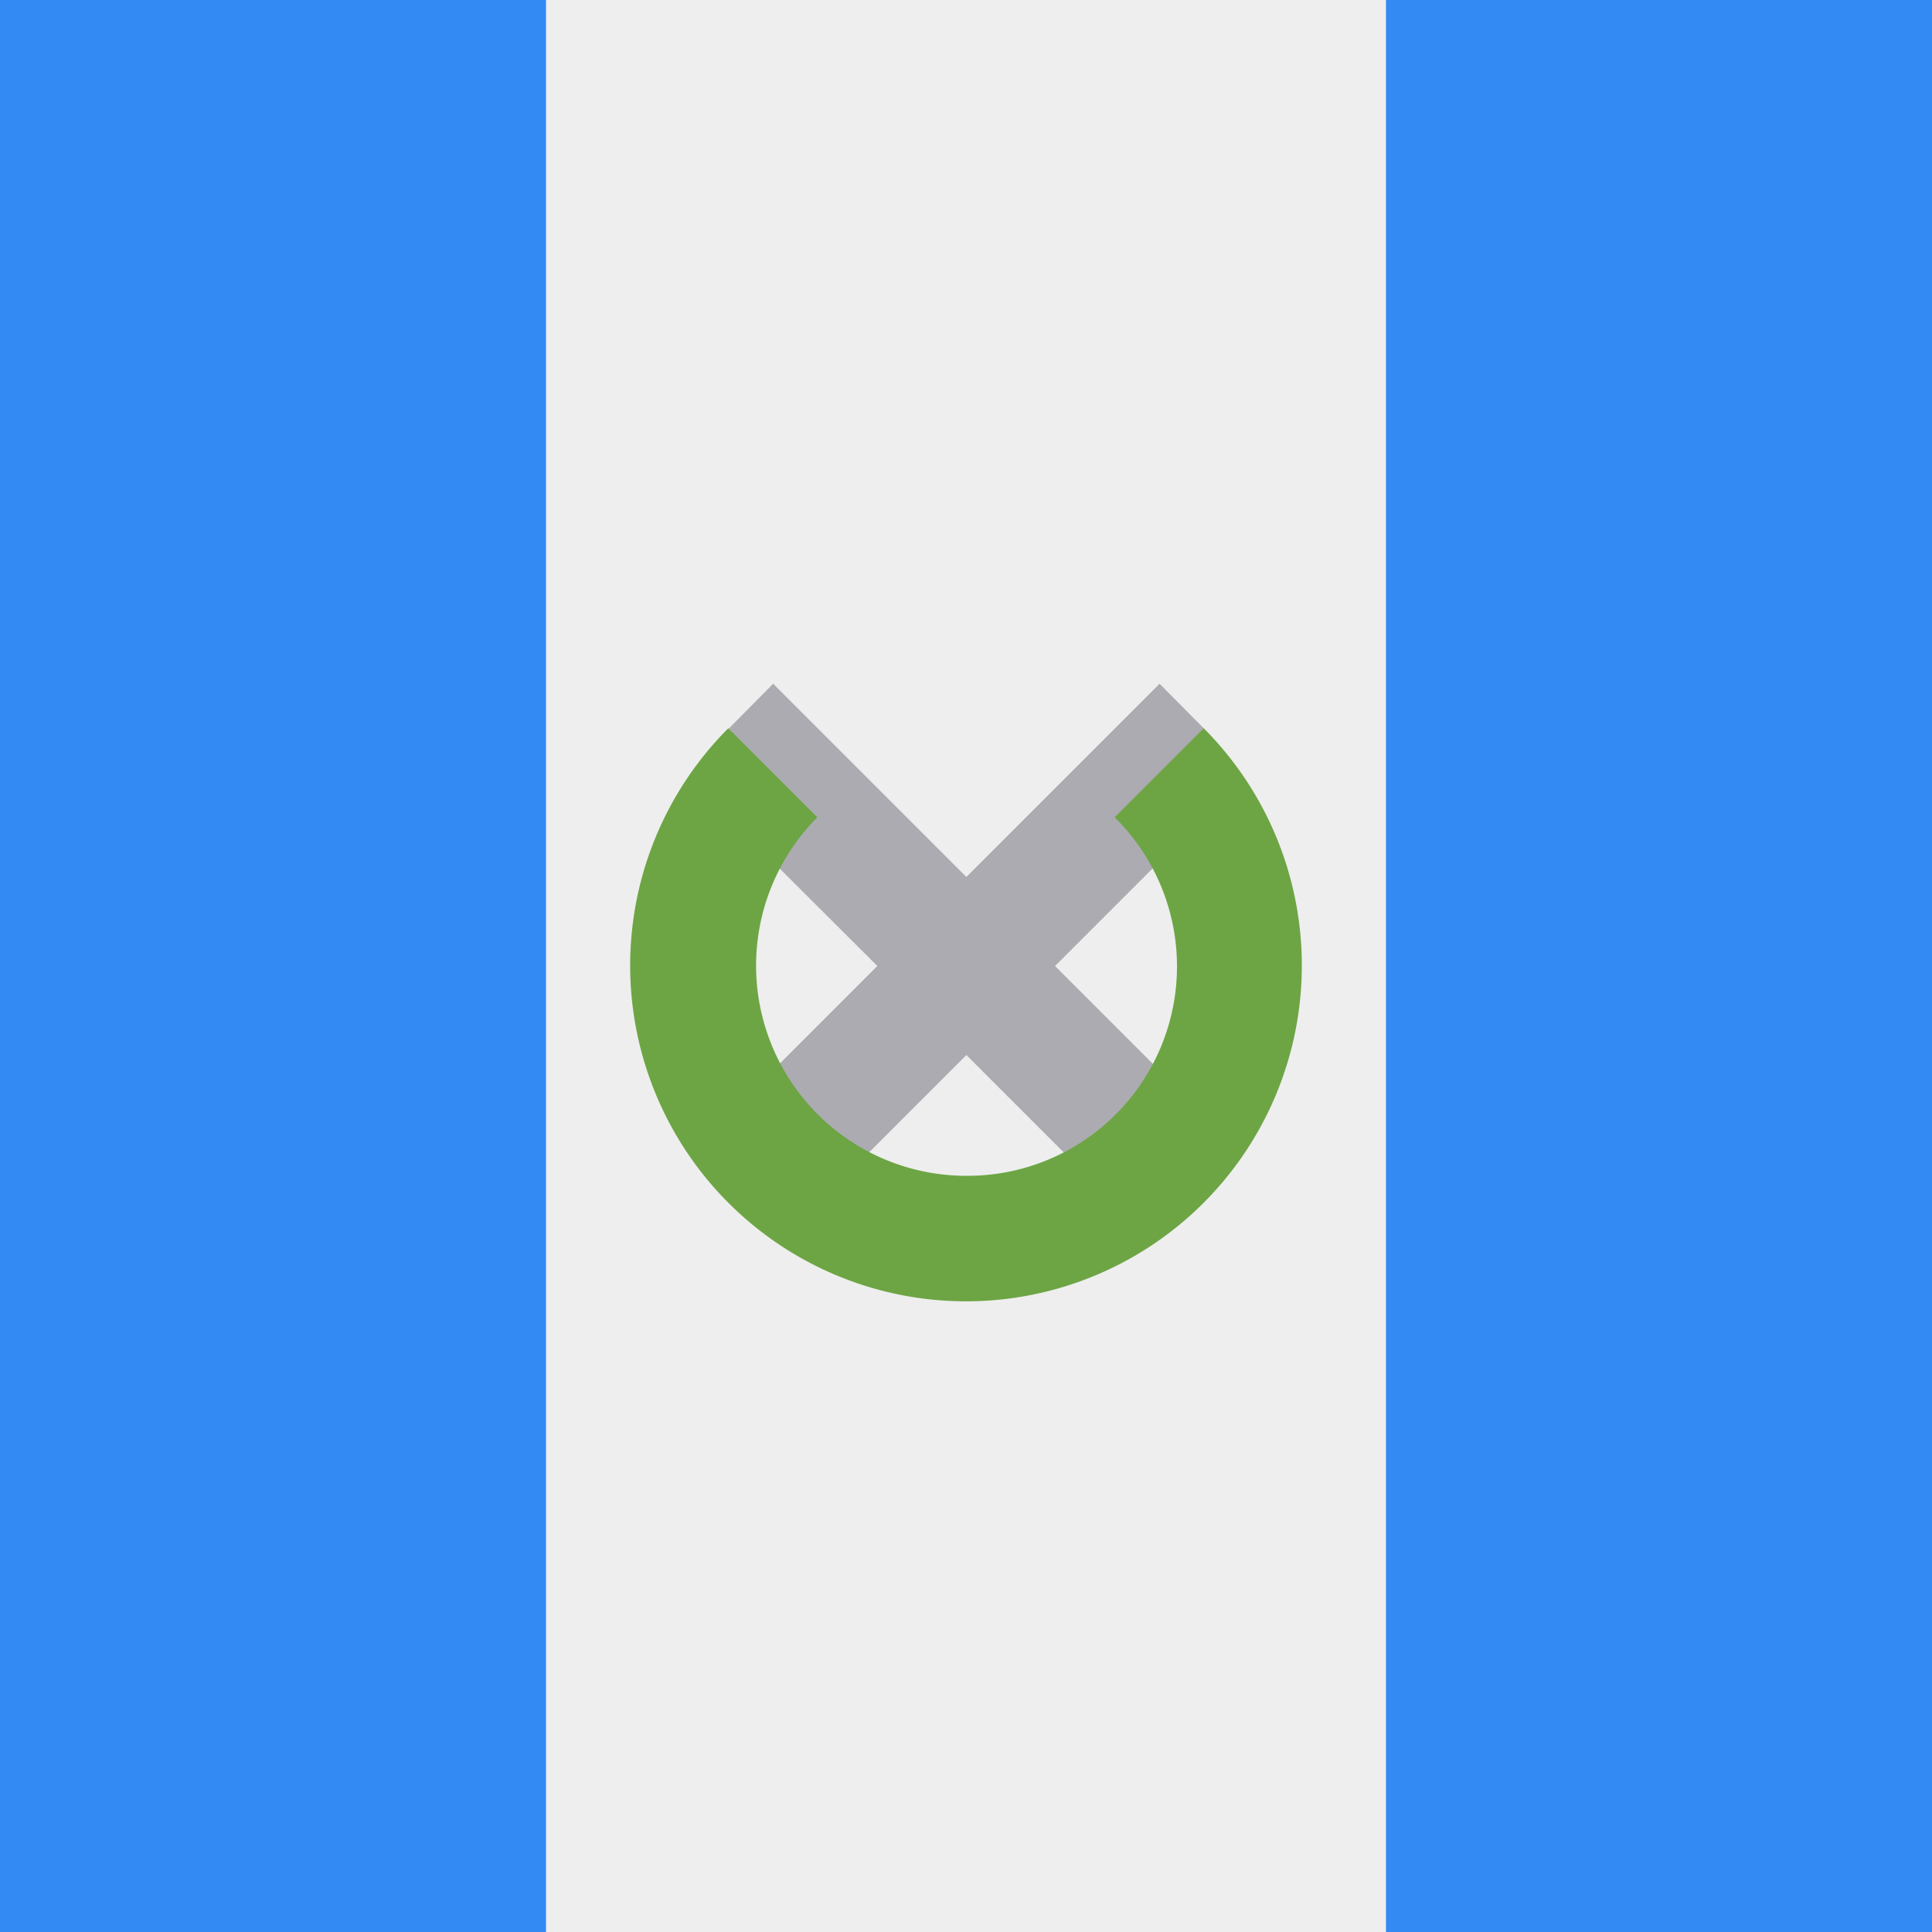 <svg xmlns="http://www.w3.org/2000/svg" width="3em" height="3em" viewBox="0 0 512 512"><rect x="0" y="0" width="512" height="512" fill="#333333" stroke="none"/><mask id=""><circle cx="256" cy="256" r="256" fill="#fff"/></mask><g mask="url(#)"><path fill="#338af3" d="M0 0h144.7l108.4 41.2L367.3 0H512v512H367.3l-110.2-41.4L144.7 512H0z"/><path fill="#eee" d="M144.7 0h222.6v512H144.7z"/><path fill="#acabb1" d="M322.9 299.3L279.6 256l41.2-41.2L319 193l-11.7-11.8l-51.2 51.2l-51.2-51.2l-11.7 11.8l-2 21.8l41.3 41.2l-43.3 43.3l23.6 23.6l43.3-43.3l43.3 43.3z"/><path fill="#6da544" d="m319 193l-23.6 23.6a55.5 55.5 0 0 1-39.4 95a55.7 55.7 0 0 1-39.4-95L193 193a89 89 0 1 0 126 0"/></g></svg>